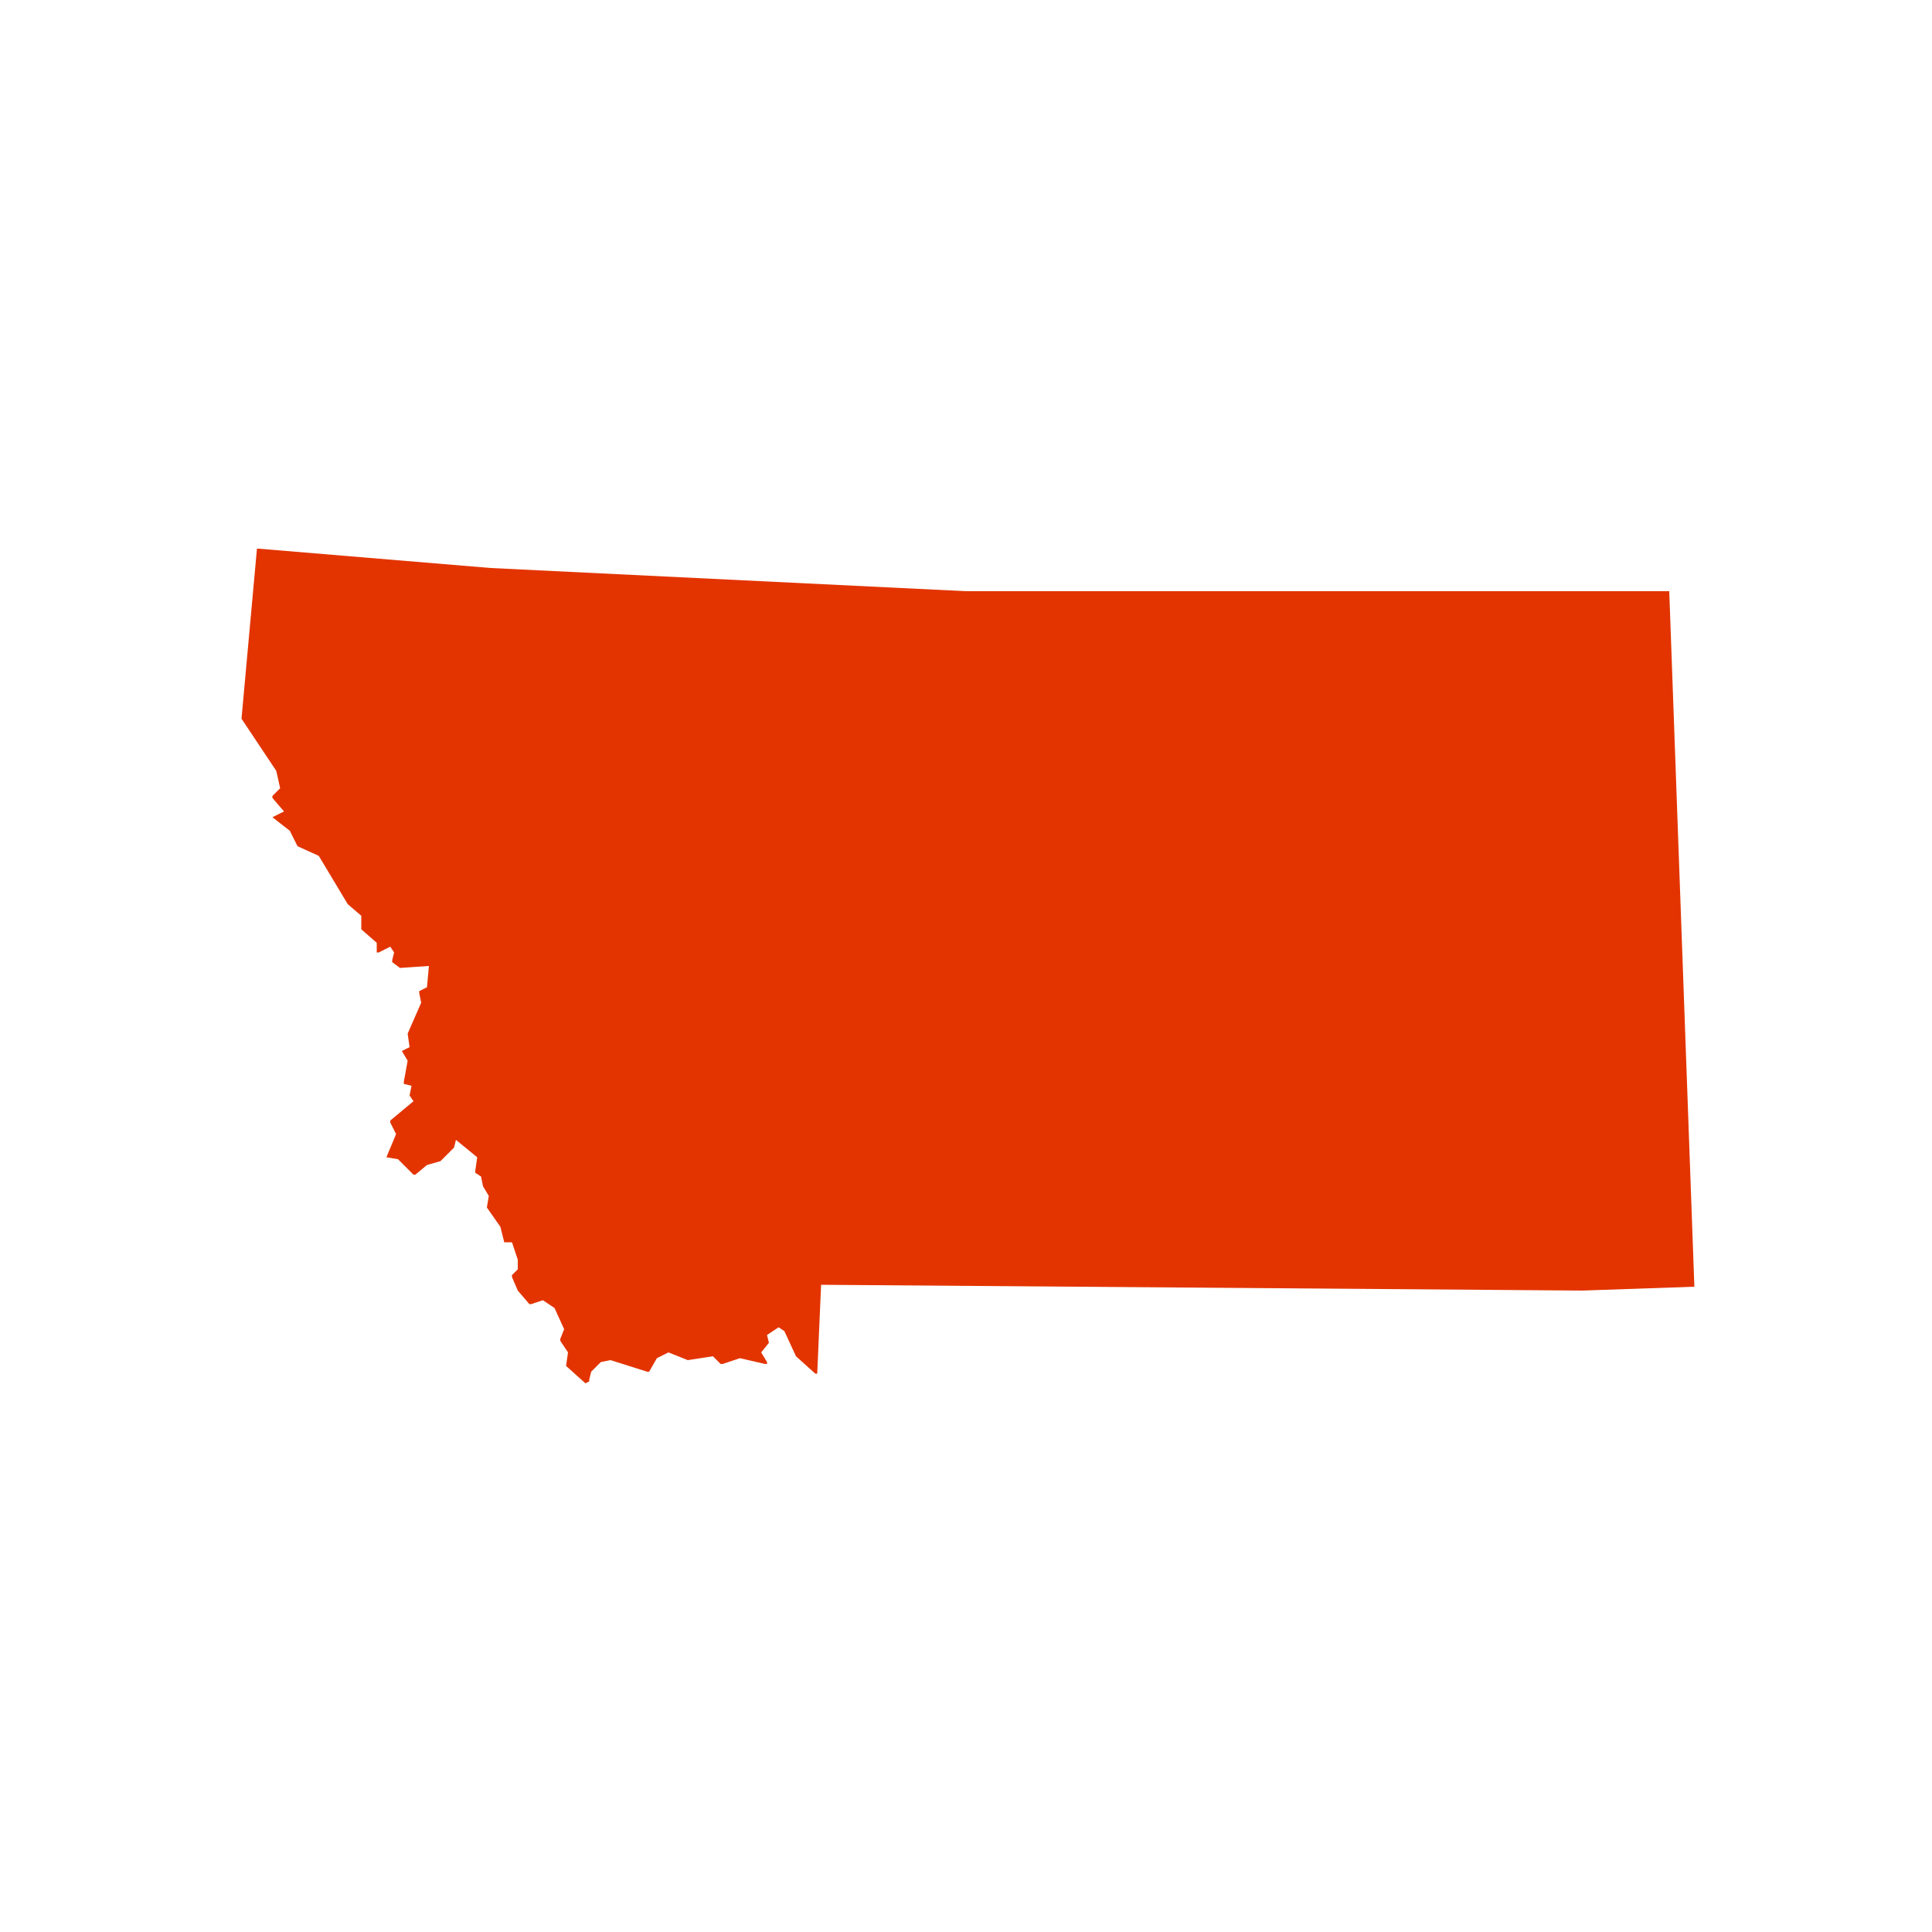 <svg xmlns="http://www.w3.org/2000/svg" viewBox="0 0 100 100" fill="#e33400"><path d="M86.4,30.6C86.4,30.6,86.3,30.6,86.4,30.6l-36.4,0l-24.6-1.2l-12-1c0,0-0.1,0-0.1,0l-0.8,8.8c0,0,0,0,0,0l1.8,2.7l0.2,0.9  l-0.4,0.4c0,0,0,0.1,0,0.1l0.6,0.7l-0.6,0.3c0,0,0,0,0,0c0,0,0,0,0,0L15,43l0.4,0.8c0,0,0,0,0,0l1.1,0.5l1.5,2.5c0,0,0,0,0,0  l0.7,0.6l0,0.7c0,0,0,0,0,0l0.8,0.7l0,0.5c0,0,0,0,0,0c0,0,0,0,0.1,0l0.6-0.3l0.2,0.3l-0.1,0.4c0,0,0,0,0,0.1l0.4,0.3c0,0,0,0,0,0  l1.5-0.1l-0.1,1.1l-0.4,0.2c0,0,0,0,0,0.1l0.1,0.5l-0.7,1.6c0,0,0,0,0,0l0.1,0.7l-0.4,0.2c0,0,0,0,0,0c0,0,0,0,0,0l0.3,0.5L20.9,56  c0,0,0,0.1,0,0.1l0.4,0.1l-0.1,0.5c0,0,0,0,0,0l0.2,0.3L20.2,58c0,0,0,0,0,0.1l0.3,0.6l-0.5,1.2c0,0,0,0,0,0c0,0,0,0,0,0l0.6,0.1  l0.8,0.8c0,0,0.1,0,0.1,0l0.6-0.5l0.7-0.2c0,0,0,0,0,0l0.7-0.7c0,0,0,0,0,0l0.1-0.4l1.1,0.9l-0.1,0.7c0,0,0,0,0,0.1l0.3,0.2L25,61.4  c0,0,0,0,0,0l0.3,0.5l-0.1,0.6c0,0,0,0,0,0l0.7,1l0.2,0.8c0,0,0,0,0,0l0.4,0l0.3,0.9l0,0.5l-0.3,0.3c0,0,0,0,0,0.1l0.3,0.7  c0,0,0,0,0,0l0.6,0.7c0,0,0,0,0.1,0l0.6-0.2l0.6,0.4l0.5,1.1L29,69.3c0,0,0,0,0,0.1l0.4,0.6l-0.1,0.7c0,0,0,0,0,0l1,0.9c0,0,0,0,0,0  c0,0,0,0,0,0l0.2-0.1c0,0,0,0,0-0.1L30.6,71l0.5-0.5l0.5-0.1l1.9,0.6c0,0,0.1,0,0.1,0l0.4-0.7l0.6-0.3l1,0.4c0,0,0,0,0,0l1.3-0.2  l0.4,0.4c0,0,0,0,0.1,0l0.9-0.3l1.3,0.3c0,0,0,0,0.1,0c0,0,0,0,0-0.1l-0.3-0.5l0.4-0.5c0,0,0,0,0,0l-0.1-0.4l0.6-0.4l0.3,0.2  l0.6,1.3c0,0,0,0,0,0l1,0.9c0,0,0,0,0.1,0c0,0,0,0,0,0l0.2-4.6l39.4,0.3h0l5.8-0.2c0,0,0,0,0,0c0,0,0,0,0,0L86.4,30.6z"/></svg>